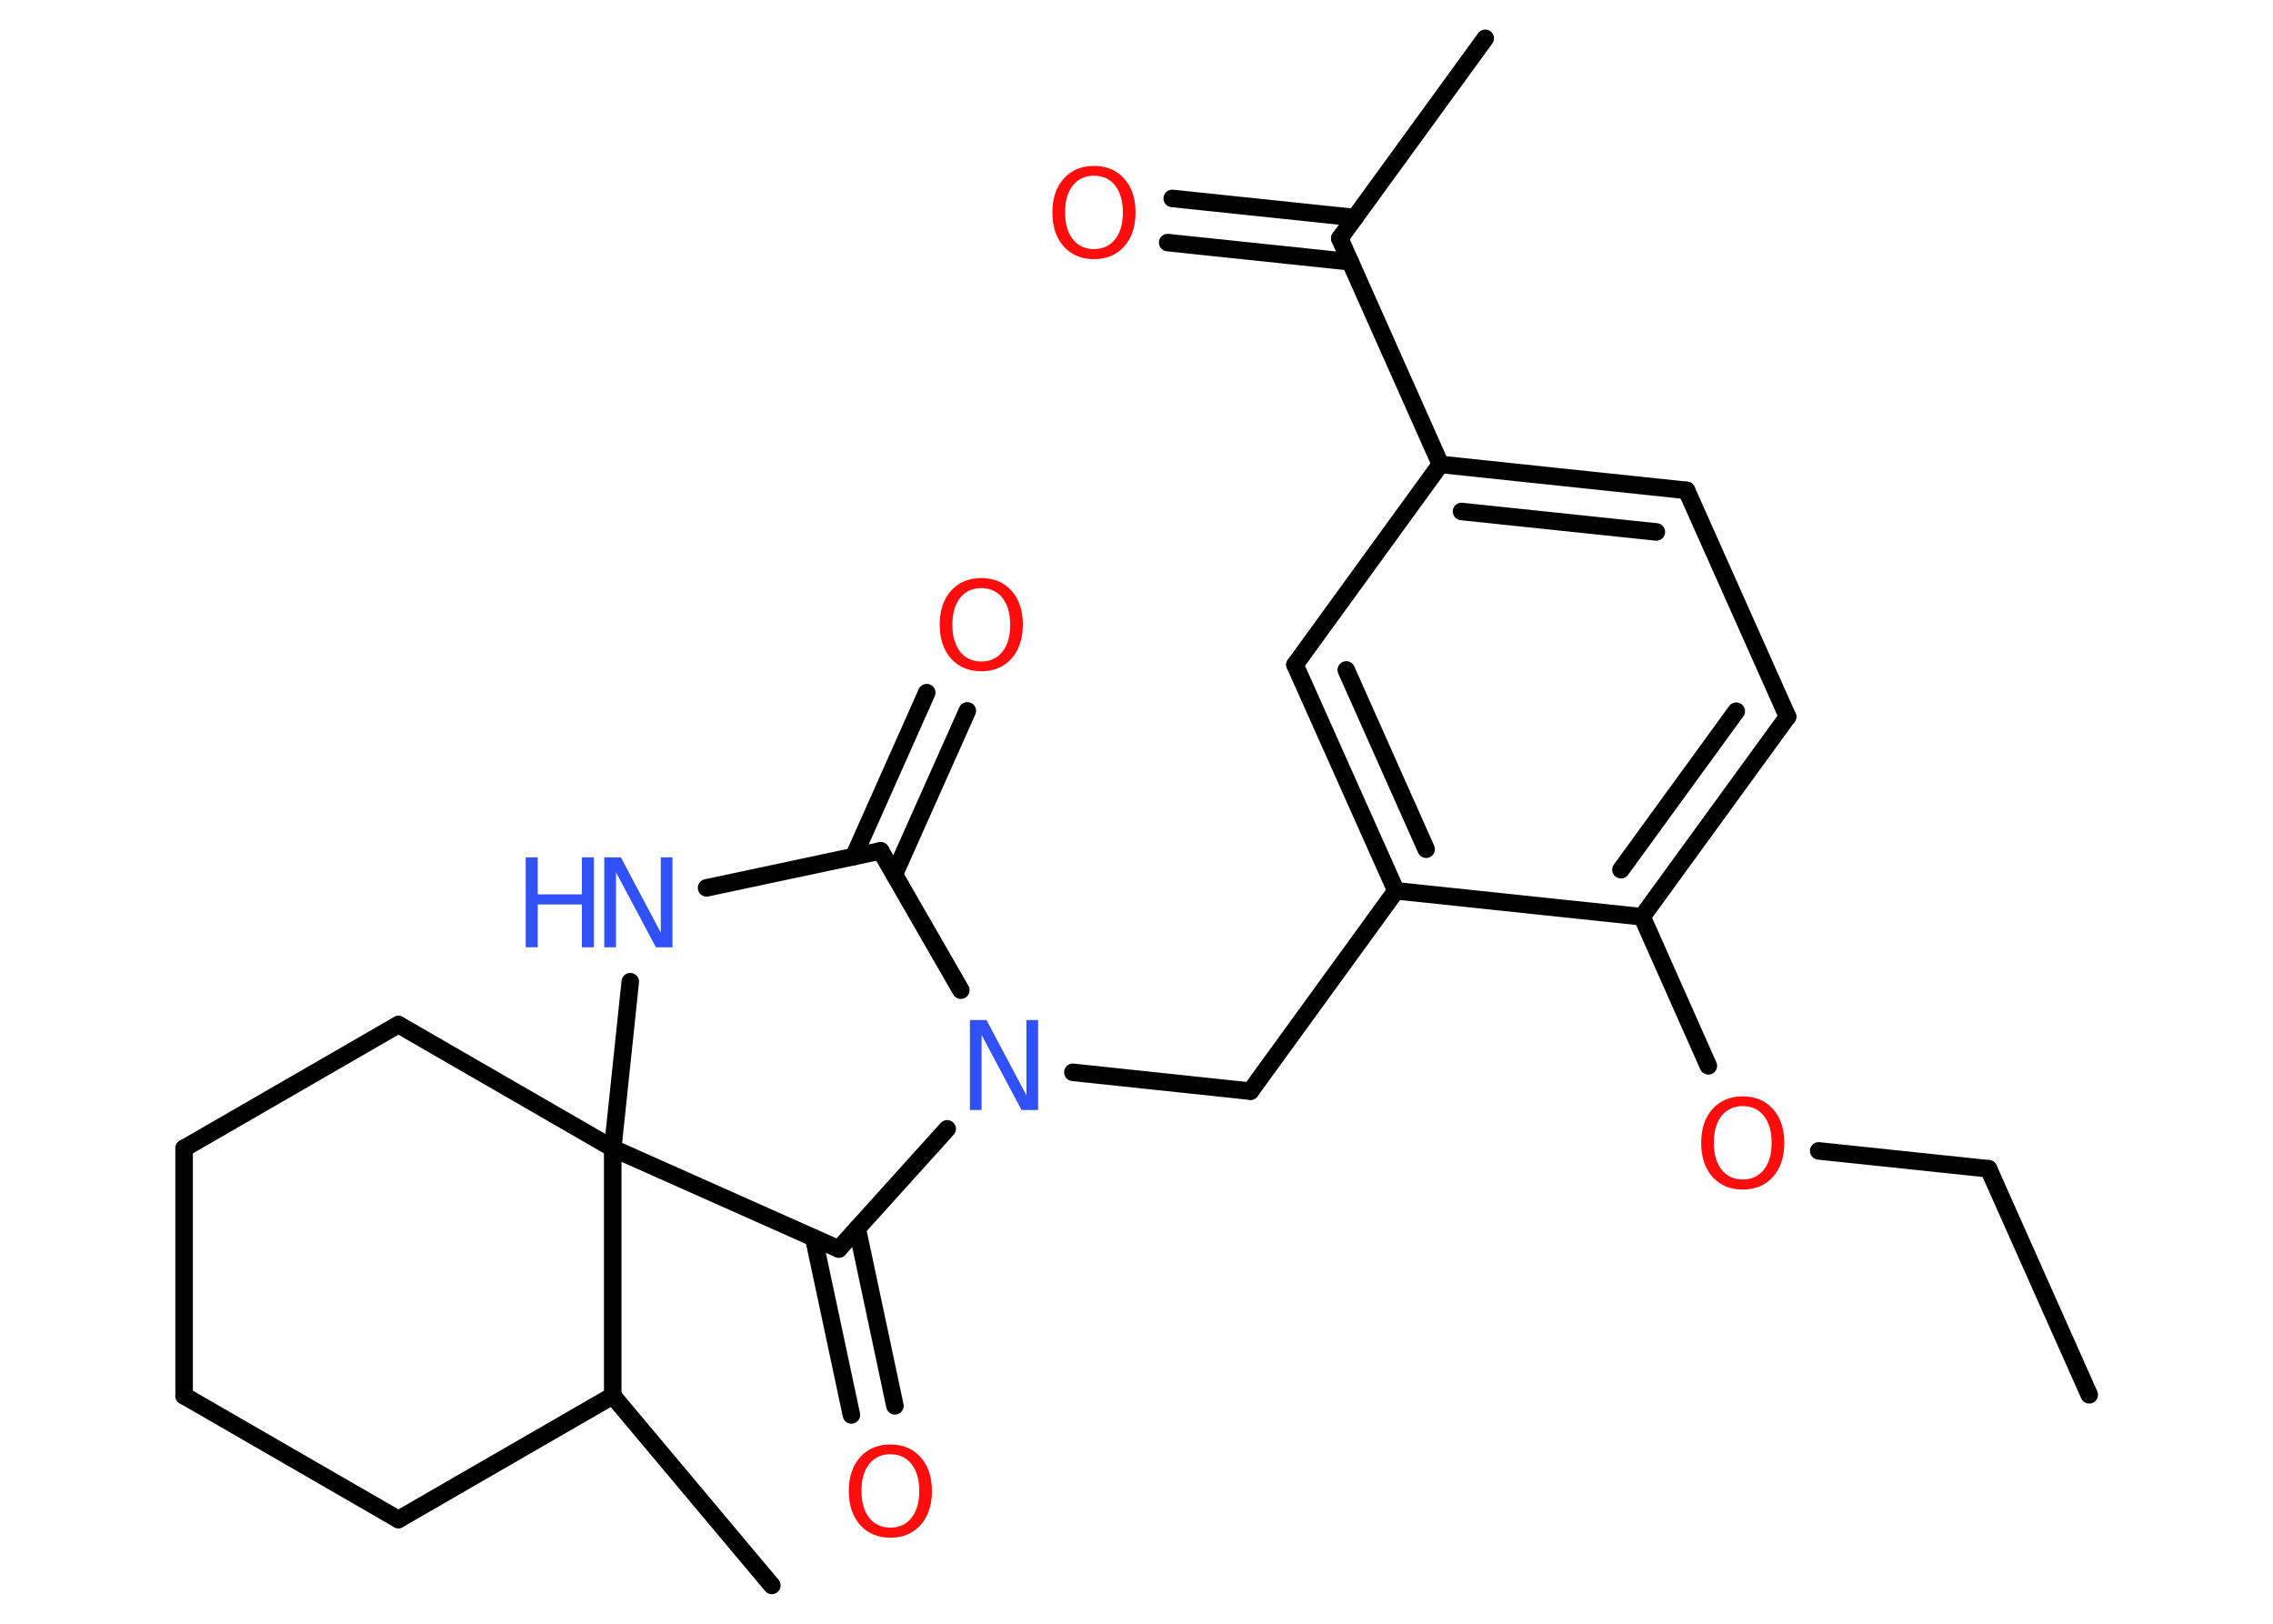 <?xml version='1.0' encoding='UTF-8'?>
<!DOCTYPE svg PUBLIC "-//W3C//DTD SVG 1.1//EN" "http://www.w3.org/Graphics/SVG/1.1/DTD/svg11.dtd">
<svg version='1.2' xmlns='http://www.w3.org/2000/svg' xmlns:xlink='http://www.w3.org/1999/xlink' width='70.0mm' height='50.0mm' viewBox='0 0 70.0 50.0'>
  <desc>Generated by the Chemistry Development Kit (http://github.com/cdk)</desc>
  <g stroke-linecap='round' stroke-linejoin='round' stroke='#000000' stroke-width='.54' fill='#FF0D0D'>
    <rect x='.0' y='.0' width='70.0' height='50.0' fill='#FFFFFF' stroke='none'/>
    <g id='mol1' class='mol'>
      <line id='mol1bnd1' class='bond' x1='64.34' y1='42.95' x2='61.24' y2='35.99'/>
      <line id='mol1bnd2' class='bond' x1='61.24' y1='35.99' x2='56.01' y2='35.44'/>
      <line id='mol1bnd3' class='bond' x1='52.61' y1='32.82' x2='50.57' y2='28.23'/>
      <g id='mol1bnd4' class='bond'>
        <line x1='50.57' y1='28.23' x2='55.05' y2='22.07'/>
        <line x1='49.92' y1='26.78' x2='53.47' y2='21.9'/>
      </g>
      <line id='mol1bnd5' class='bond' x1='55.05' y1='22.07' x2='51.94' y2='15.1'/>
      <g id='mol1bnd6' class='bond'>
        <line x1='51.94' y1='15.1' x2='44.36' y2='14.3'/>
        <line x1='51.01' y1='16.38' x2='45.01' y2='15.75'/>
      </g>
      <line id='mol1bnd7' class='bond' x1='44.36' y1='14.3' x2='41.26' y2='7.34'/>
      <line id='mol1bnd8' class='bond' x1='41.26' y1='7.34' x2='45.74' y2='1.18'/>
      <g id='mol1bnd9' class='bond'>
        <line x1='41.58' y1='8.06' x2='35.96' y2='7.47'/>
        <line x1='41.73' y1='6.7' x2='36.1' y2='6.11'/>
      </g>
      <line id='mol1bnd10' class='bond' x1='44.36' y1='14.3' x2='39.88' y2='20.47'/>
      <g id='mol1bnd11' class='bond'>
        <line x1='39.88' y1='20.47' x2='42.99' y2='27.43'/>
        <line x1='41.46' y1='20.63' x2='43.92' y2='26.15'/>
      </g>
      <line id='mol1bnd12' class='bond' x1='50.57' y1='28.23' x2='42.99' y2='27.43'/>
      <line id='mol1bnd13' class='bond' x1='42.99' y1='27.43' x2='38.51' y2='33.6'/>
      <line id='mol1bnd14' class='bond' x1='38.51' y1='33.6' x2='33.04' y2='33.02'/>
      <line id='mol1bnd15' class='bond' x1='29.59' y1='30.49' x2='27.12' y2='26.2'/>
      <g id='mol1bnd16' class='bond'>
        <line x1='26.29' y1='26.38' x2='28.54' y2='21.33'/>
        <line x1='27.54' y1='26.93' x2='29.79' y2='21.89'/>
      </g>
      <line id='mol1bnd17' class='bond' x1='27.12' y1='26.2' x2='21.76' y2='27.34'/>
      <line id='mol1bnd18' class='bond' x1='19.41' y1='30.23' x2='18.87' y2='35.36'/>
      <line id='mol1bnd19' class='bond' x1='18.87' y1='35.36' x2='12.27' y2='31.55'/>
      <line id='mol1bnd20' class='bond' x1='12.27' y1='31.55' x2='5.67' y2='35.36'/>
      <line id='mol1bnd21' class='bond' x1='5.67' y1='35.36' x2='5.67' y2='42.98'/>
      <line id='mol1bnd22' class='bond' x1='5.67' y1='42.98' x2='12.27' y2='46.79'/>
      <line id='mol1bnd23' class='bond' x1='12.27' y1='46.79' x2='18.87' y2='42.98'/>
      <line id='mol1bnd24' class='bond' x1='18.87' y1='35.36' x2='18.87' y2='42.98'/>
      <line id='mol1bnd25' class='bond' x1='18.87' y1='42.98' x2='23.77' y2='48.82'/>
      <line id='mol1bnd26' class='bond' x1='18.87' y1='35.36' x2='25.83' y2='38.46'/>
      <line id='mol1bnd27' class='bond' x1='29.17' y1='34.76' x2='25.83' y2='38.46'/>
      <g id='mol1bnd28' class='bond'>
        <line x1='26.4' y1='37.83' x2='27.56' y2='43.29'/>
        <line x1='25.06' y1='38.12' x2='26.22' y2='43.57'/>
      </g>
      <path id='mol1atm3' class='atom' d='M53.67 34.06q-.41 .0 -.65 .3q-.24 .3 -.24 .83q.0 .52 .24 .83q.24 .3 .65 .3q.41 .0 .65 -.3q.24 -.3 .24 -.83q.0 -.52 -.24 -.83q-.24 -.3 -.65 -.3zM53.67 33.76q.58 .0 .93 .39q.35 .39 .35 1.04q.0 .66 -.35 1.05q-.35 .39 -.93 .39q-.58 .0 -.93 -.39q-.35 -.39 -.35 -1.05q.0 -.65 .35 -1.04q.35 -.39 .93 -.39z' stroke='none'/>
      <path id='mol1atm10' class='atom' d='M33.69 5.41q-.41 .0 -.65 .3q-.24 .3 -.24 .83q.0 .52 .24 .83q.24 .3 .65 .3q.41 .0 .65 -.3q.24 -.3 .24 -.83q.0 -.52 -.24 -.83q-.24 -.3 -.65 -.3zM33.69 5.11q.58 .0 .93 .39q.35 .39 .35 1.04q.0 .66 -.35 1.05q-.35 .39 -.93 .39q-.58 .0 -.93 -.39q-.35 -.39 -.35 -1.05q.0 -.65 .35 -1.04q.35 -.39 .93 -.39z' stroke='none'/>
      <path id='mol1atm14' class='atom' d='M29.88 31.41h.5l1.23 2.32v-2.32h.36v2.77h-.51l-1.23 -2.31v2.31h-.36v-2.77z' stroke='none' fill='#3050F8'/>
      <path id='mol1atm16' class='atom' d='M30.22 18.11q-.41 .0 -.65 .3q-.24 .3 -.24 .83q.0 .52 .24 .83q.24 .3 .65 .3q.41 .0 .65 -.3q.24 -.3 .24 -.83q.0 -.52 -.24 -.83q-.24 -.3 -.65 -.3zM30.22 17.8q.58 .0 .93 .39q.35 .39 .35 1.04q.0 .66 -.35 1.05q-.35 .39 -.93 .39q-.58 .0 -.93 -.39q-.35 -.39 -.35 -1.05q.0 -.65 .35 -1.04q.35 -.39 .93 -.39z' stroke='none'/>
      <g id='mol1atm17' class='atom'>
        <path d='M18.62 26.4h.5l1.23 2.32v-2.32h.36v2.77h-.51l-1.23 -2.31v2.31h-.36v-2.77z' stroke='none' fill='#3050F8'/>
        <path d='M16.19 26.4h.37v1.14h1.36v-1.14h.37v2.77h-.37v-1.32h-1.36v1.32h-.37v-2.77z' stroke='none' fill='#3050F8'/>
      </g>
      <path id='mol1atm26' class='atom' d='M27.42 44.78q-.41 .0 -.65 .3q-.24 .3 -.24 .83q.0 .52 .24 .83q.24 .3 .65 .3q.41 .0 .65 -.3q.24 -.3 .24 -.83q.0 -.52 -.24 -.83q-.24 -.3 -.65 -.3zM27.42 44.48q.58 .0 .93 .39q.35 .39 .35 1.04q.0 .66 -.35 1.05q-.35 .39 -.93 .39q-.58 .0 -.93 -.39q-.35 -.39 -.35 -1.05q.0 -.65 .35 -1.04q.35 -.39 .93 -.39z' stroke='none'/>
    </g>
  </g>
</svg>
